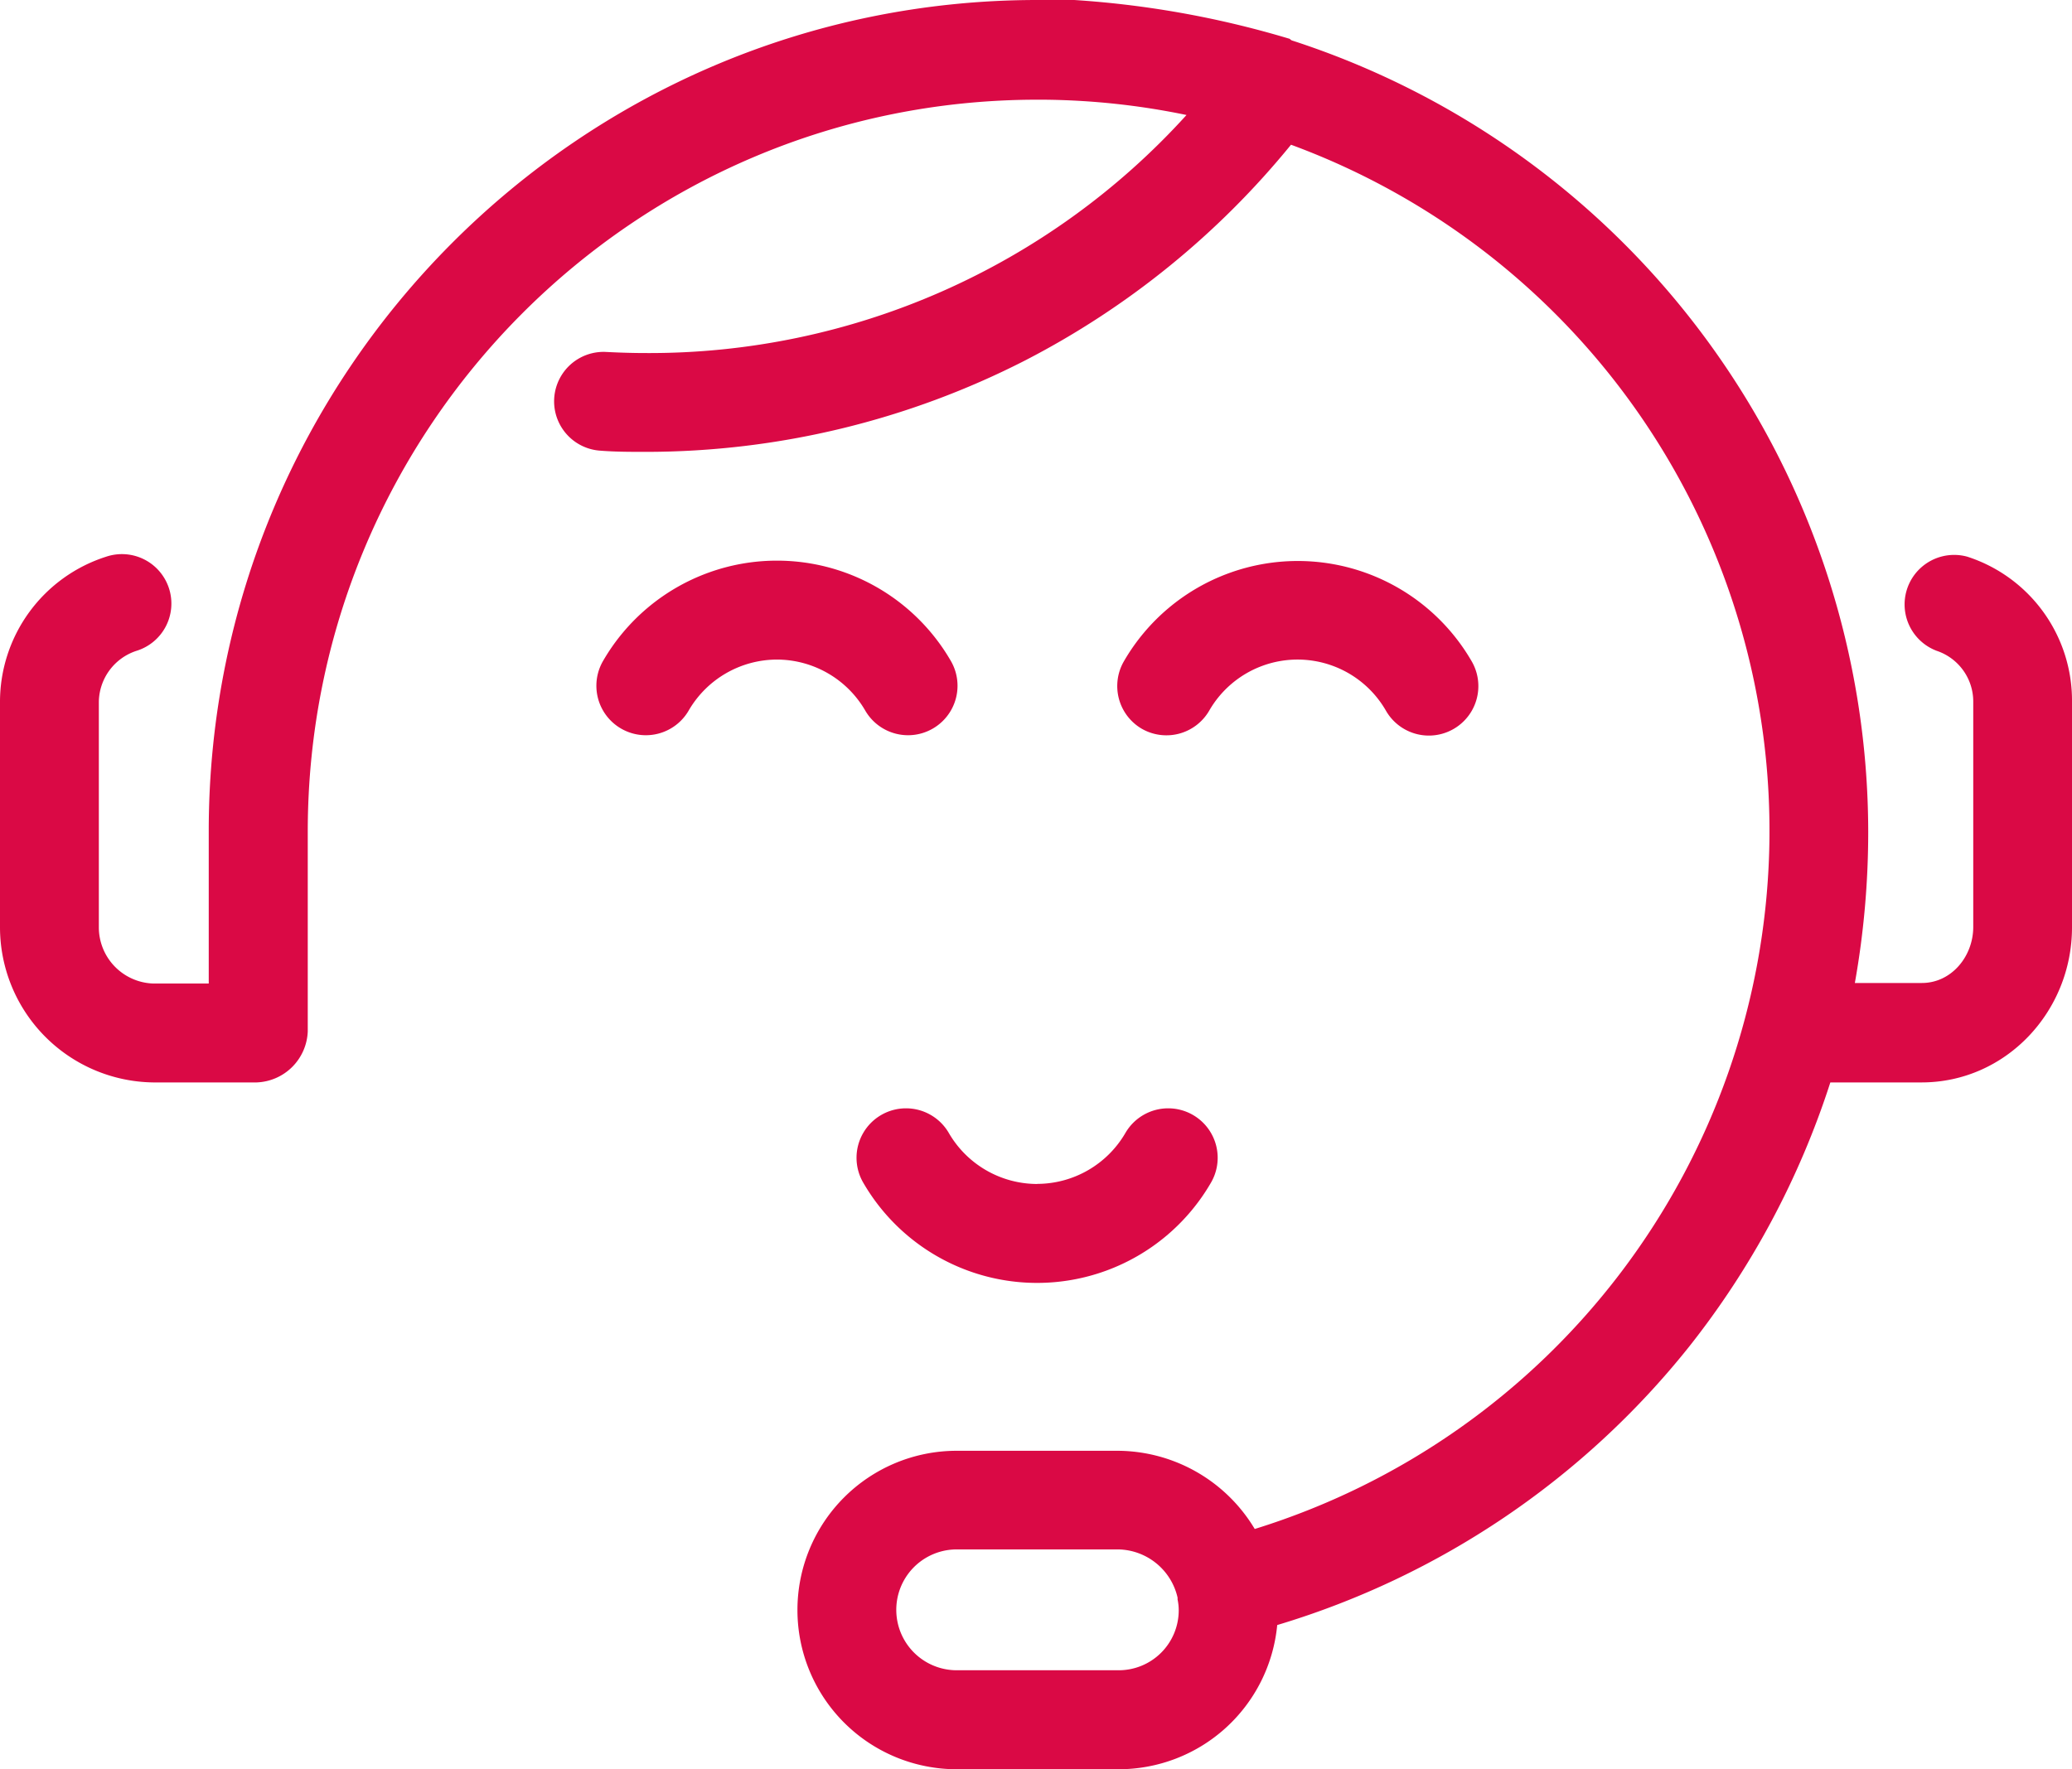 <svg id="Capa_1" data-name="Capa 1" xmlns="http://www.w3.org/2000/svg" viewBox="0 0 234.16 200"><defs><style>.cls-1{fill:#da0945;}</style></defs><title>operator-avatar</title><path class="cls-1" d="M87.83,74.56a11.56,11.56,0,0,0-10,5.76,5.59,5.59,0,1,1-9.68-5.6,22.7,22.7,0,0,1,39.31,0,5.59,5.59,0,1,1-9.68,5.6A11.56,11.56,0,0,0,87.83,74.56Zm29.4,59.28a11.56,11.56,0,0,1-10-5.76,5.59,5.59,0,0,0-9.68,5.6,22.7,22.7,0,0,0,39.31,0,5.59,5.59,0,0,0-9.68-5.6A11.56,11.56,0,0,1,117.24,133.83ZM234.16,79.35v25.49c0,9.51-7.48,17.52-17,17.52H206.85a95.08,95.08,0,0,1-16,29.92,94.1,94.1,0,0,1-46.51,31.42,18,18,0,0,1-18,16.3H108.12a18,18,0,1,1,0-36h18.23a18.14,18.14,0,0,1,15.45,8.84A82.64,82.64,0,0,0,145.9,16.36a94.76,94.76,0,0,1-30,24.36A94.14,94.14,0,0,1,73,51.08c-1.73,0-3.49,0-5.23-.14a5.59,5.59,0,0,1,.61-11.16c1.54.08,3.1.13,4.62.13A81.89,81.89,0,0,0,134.09,13a82.69,82.69,0,0,0-16.19-1.73h-.2l-.13,0h-.34c-45.6,0-82.45,37.15-82.45,82.75v22.57A6,6,0,0,1,29,122.36H17.3A17.55,17.55,0,0,1,0,104.84V79.35A17.23,17.23,0,0,1,12,62.93a5.59,5.59,0,1,1,3.43,10.64,6.16,6.16,0,0,0-4.26,5.78v25.49a6.36,6.36,0,0,0,6.12,6.34h6.3V93.93C23.6,42.17,65.47,0,117.24,0h1.46s0,0,.07,0,.06,0,.09,0h1.42l.07,0s.1-.05.14-.05h.08a108.61,108.61,0,0,1,25.08,4.41c.11,0,.23.17.34.21a94.13,94.13,0,0,1,65.14,89.44,97.19,97.19,0,0,1-1.51,17.11h7.57c3.34,0,5.81-3,5.81-6.34V79.35a6.05,6.05,0,0,0-4.13-5.78,5.6,5.6,0,0,1,3.46-10.64A17.09,17.09,0,0,1,234.16,79.35ZM133.21,182.06a5.86,5.86,0,0,0-.13-1.25c0-.05,0-.16,0-.21a7,7,0,0,0-6.69-5.45H108.12a6.83,6.83,0,1,0,0,13.66h18.23A6.78,6.78,0,0,0,133.21,182.06ZM129,82.36a5.59,5.59,0,0,0,7.64-2,11.52,11.52,0,0,1,20,0,5.59,5.59,0,0,0,9.68-5.6,22.7,22.7,0,0,0-39.31,0A5.59,5.59,0,0,0,129,82.36Z"/></svg>